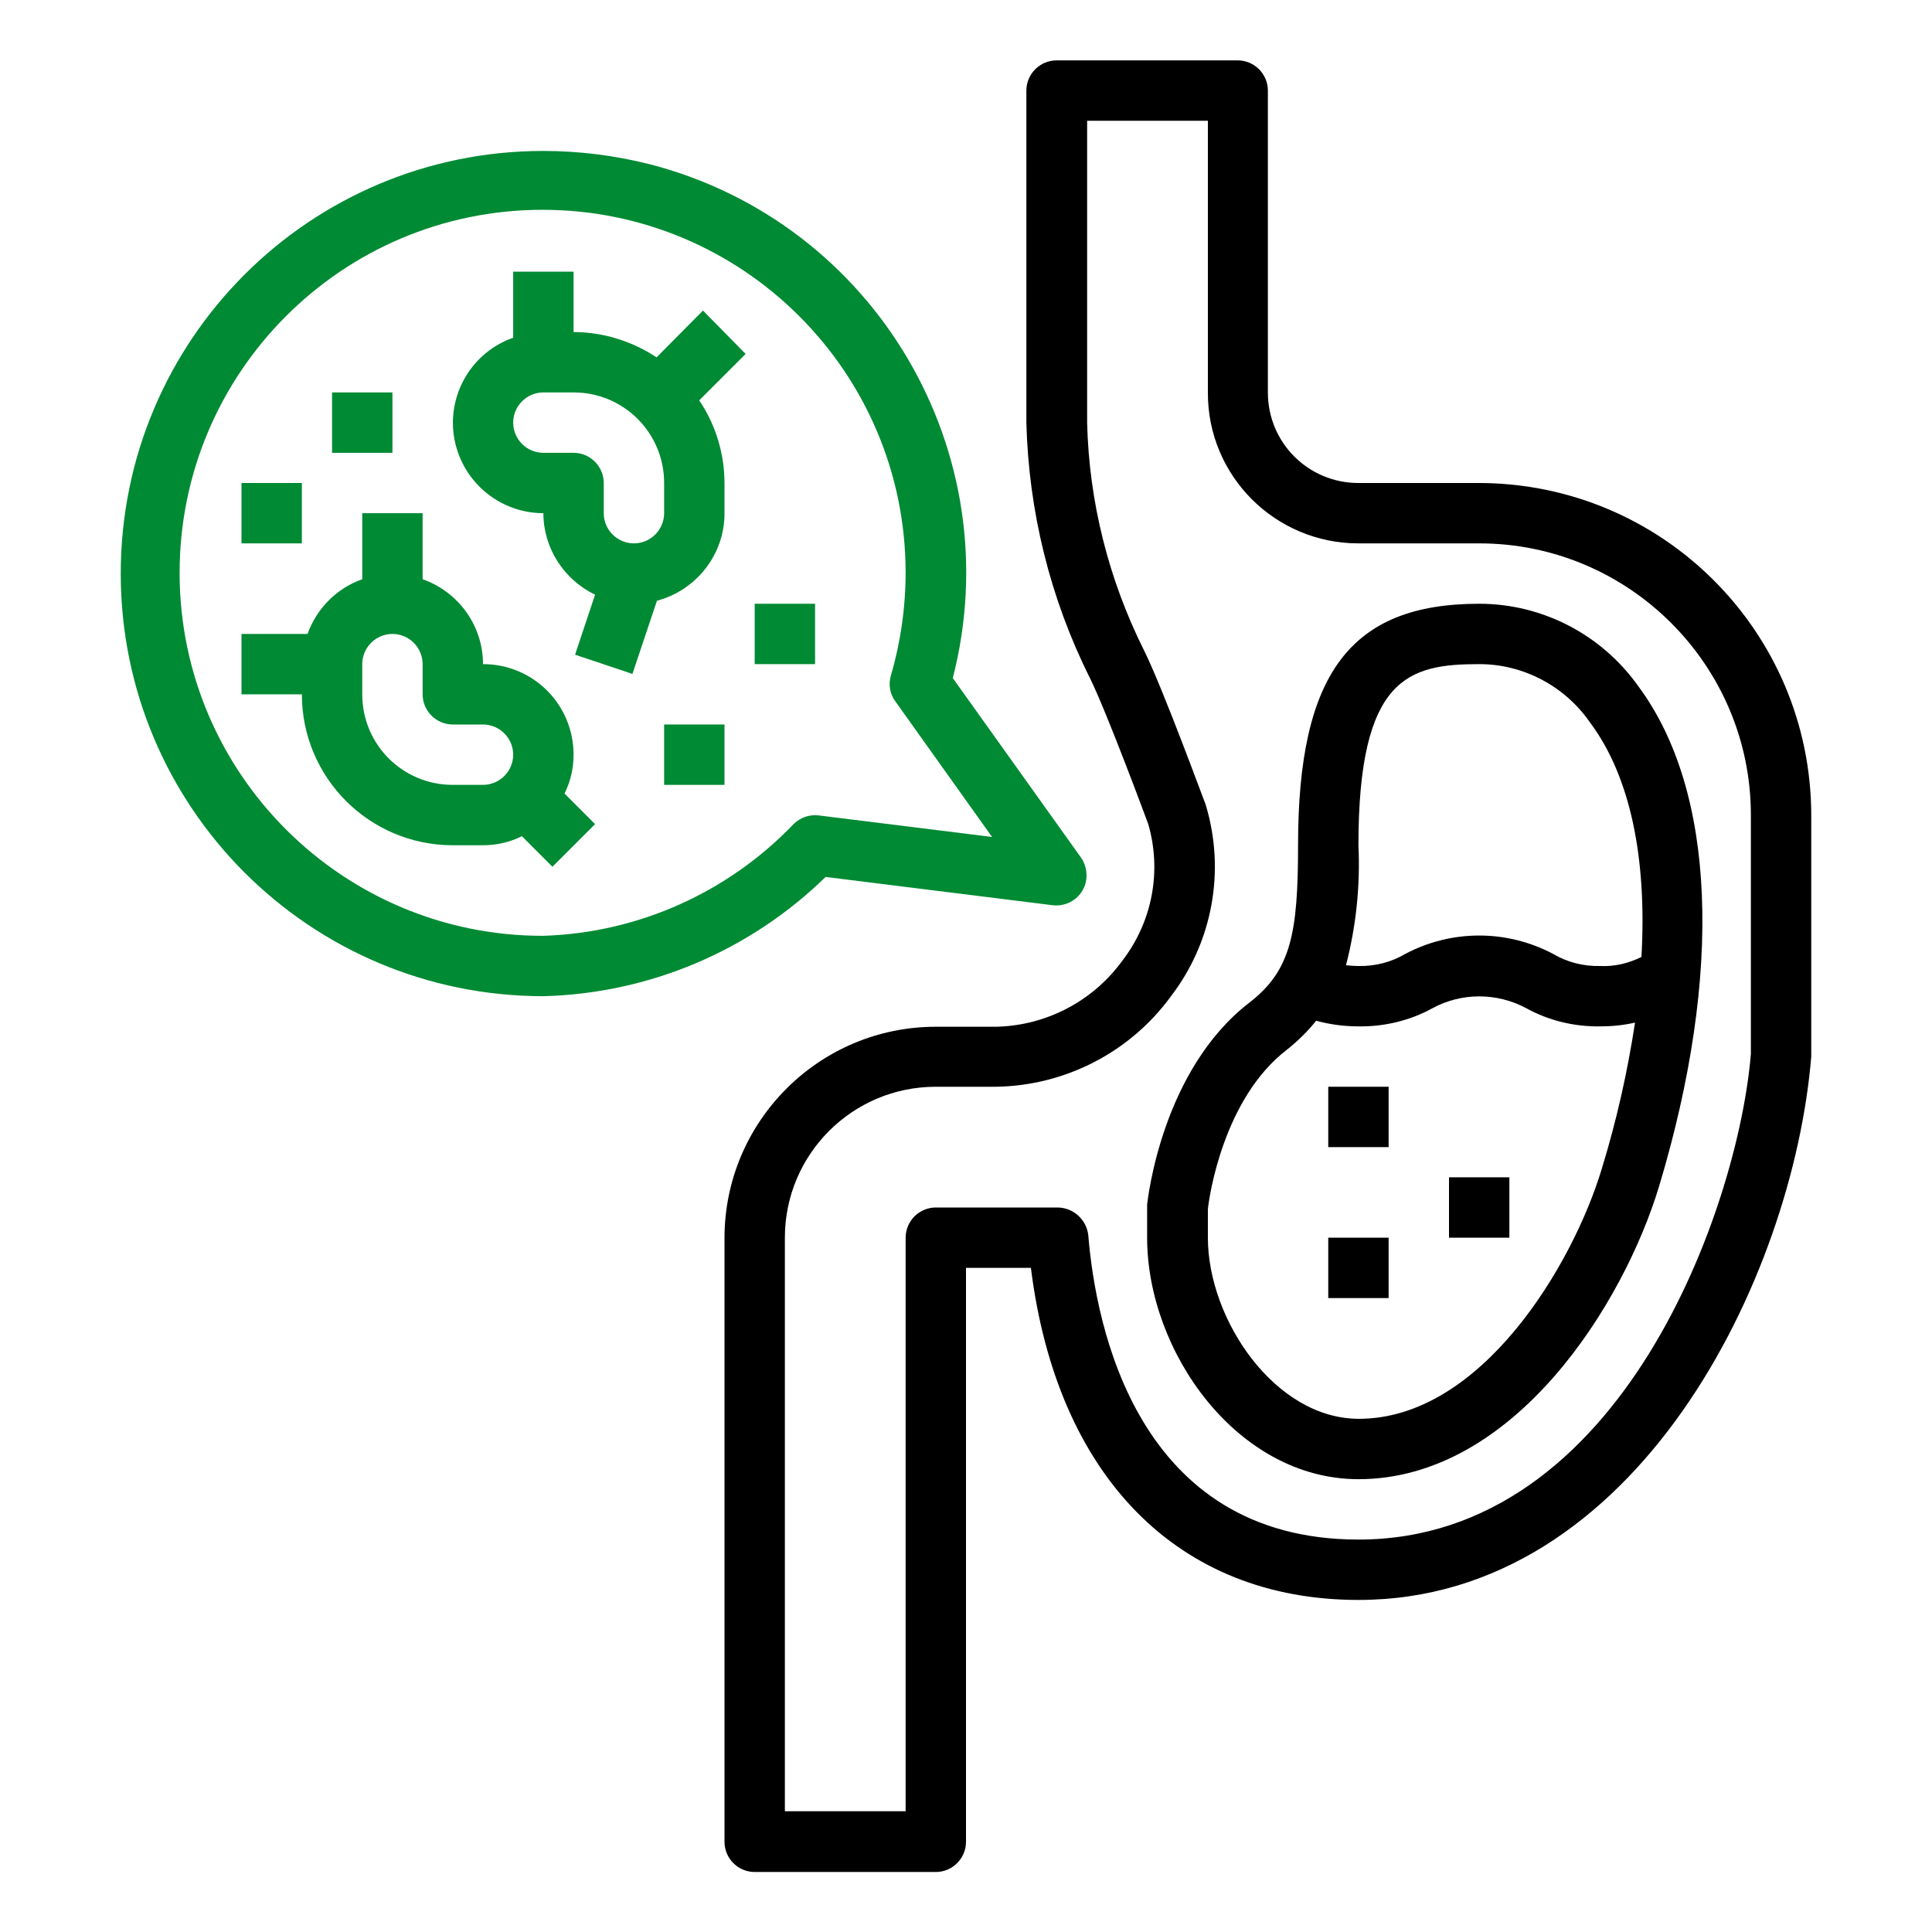 <?xml version="1.0" encoding="utf-8"?>
<!-- Generator: Adobe Illustrator 21.0.0, SVG Export Plug-In . SVG Version: 6.00 Build 0)  -->
<svg version="1.1" id="Слой_1" xmlns="http://www.w3.org/2000/svg" xmlns:xlink="http://www.w3.org/1999/xlink" x="0px" y="0px"
	 viewBox="0 0 512 512" style="enable-background:new 0 0 512 512;" xml:space="preserve">
<style type="text/css">
	.st0{fill:#008A34;}
</style>
<g id="outline">
	<path d="M328,16h-48c-4.4,0-8,3.6-8,8v88c0.6,23.5,6.3,46.6,16.8,67.6c4.6,9.3,15.5,38.8,15.5,38.8c3.6,12.4,1.1,25.8-6.8,36.1
		c-7.8,10.8-20.2,17.3-33.5,17.6h-16c-30.9,0-56,25.1-56,56v160c0,4.4,3.6,8,8,8h48c4.4,0,8-3.6,8-8V336h17.2
		c6.9,55.3,39,88,86.8,88c73.8,0,115.2-85.5,120-144v-64c-0.1-48.6-39.4-87.9-88-88h-32c-13.3,0-24-10.7-24-24V24
		C336,19.6,332.4,16,328,16L328,16z M360,144h32c39.7,0,72,32.3,72,72v63.3C460.7,319.6,429.9,408,360,408
		c-58.6,0-69.6-56.4-71.6-80.7c-0.5-4.2-4.1-7.4-8.4-7.3h-32c-4.4,0-8,3.6-8,8v152h-32V328c0-22.1,17.9-40,40-40h16
		c18.4-0.3,35.6-9.2,46.4-24.1c11-14.4,14.4-33.3,9.1-50.7c-0.5-1.2-11.3-30.7-16.3-40.8c-9.4-18.8-14.6-39.4-15.1-60.4V32h32v72
		C320,126.1,337.9,144,360,144L360,144z"/>
	<path d="M304,319.2c0,0.3,0,0.5,0,0.8v8c0,30.2,23.9,64,56,64c41.3,0,70.3-46.5,79.7-77.7c17-56.6,15-104.8-5.5-132.4
		c-9.7-13.7-25.4-21.9-42.2-21.9c-34.1,0-48,18.5-48,64c0,23.4-1.9,33.2-12.9,41.7C307.9,283.6,304.2,317.7,304,319.2z M360,224
		c0-44.6,13.3-48,32-48c11.7,0,22.7,5.8,29.4,15.5c10.6,14.2,15.1,35.8,13.6,62.1c-3.4,1.7-7.2,2.6-11,2.4c-4.4,0.1-8.7-1-12.4-3.2
		c-12.3-6.5-26.9-6.5-39.2,0c-3.7,2.2-8,3.3-12.4,3.2c-1.2,0-2.3-0.1-3.3-0.2C359.4,245.4,360.5,234.7,360,224L360,224z
		 M340.9,278.3c2.9-2.3,5.6-4.9,7.9-7.8c3.6,1,7.4,1.5,11.2,1.5c6.8,0.1,13.6-1.5,19.6-4.8c7.7-4.2,17.1-4.2,24.9,0
		c6,3.3,12.7,4.9,19.6,4.8c3.1,0,6.1-0.3,9.2-1c-2,13.1-4.9,26-8.8,38.7c-7.7,25.6-32,66.3-64.4,66.3c-22.2,0-40-26.3-40-48v-7.5
		C320.4,317.2,324.2,291.2,340.9,278.3L340.9,278.3z"/>
	<path d="M384,312h16v16h-16V312z"/>
	<path d="M352,288h16v16h-16V288z"/>
	<path d="M352,328h16v16h-16V328z"/>
	<path class="st0" d="M144,40C82.1,40,32,90.1,32,152s50.1,112,112,112c28-0.7,54.7-12,74.8-31.6l60.2,7.5c4.4,0.5,8.4-2.6,8.9-7
		c0.2-2-0.3-4-1.4-5.6l-34-47.6c15.4-59.8-20.6-120.8-80.4-136.2C162.9,41.2,153.5,40,144,40L144,40z M262.9,221.8l-45.9-5.7
		c-2.4-0.3-4.8,0.5-6.6,2.2C193,236.5,169.2,247.2,144,248c-53.1,0.1-96.3-42.9-96.4-96s42.9-96.3,96-96.4
		c53.1-0.1,96.3,42.9,96.4,96c0,9.3-1.3,18.5-3.9,27.4c-0.7,2.4-0.3,4.9,1.2,6.9L262.9,221.8z"/>
	<path class="st0" d="M200,160h16v16h-16V160z"/>
	<path class="st0" d="M176,192h16v16h-16V192z"/>
	<path class="st0" d="M88,104h16v16H88V104z"/>
	<path class="st0" d="M64,128h16v16H64V128z"/>
	<path class="st0" d="M152,200c0-13.3-10.7-24-24-24c0-10.1-6.4-19.1-16-22.5V136H96v17.5c-6.8,2.4-12.1,7.8-14.5,14.5H64v16h16
		c0,22.1,17.9,40,40,40h8c3.6,0,7.1-0.8,10.3-2.4l8.1,8.1l11.3-11.3l-8.1-8.1C151.2,207.1,152,203.6,152,200L152,200z M128,208h-8
		c-13.3,0-24-10.7-24-24v-8c0-4.4,3.6-8,8-8s8,3.6,8,8v8c0,4.4,3.6,8,8,8h8c4.4,0,8,3.6,8,8S132.4,208,128,208z"/>
	<path class="st0" d="M186.3,82.3L174,94.7c-6.5-4.3-14.2-6.7-22-6.7V72h-16v17.5c-12.5,4.4-19,18.1-14.6,30.5
		c3.4,9.6,12.5,16,22.6,16c0,9.2,5.4,17.6,13.7,21.6l-5.3,15.9l15.2,5.1l6.5-19.4c10.5-2.8,17.9-12.3,17.9-23.1v-8
		c0-7.8-2.3-15.5-6.7-22l12.3-12.3L186.3,82.3z M176,136c0,4.4-3.6,8-8,8s-8-3.6-8-8v-8c0-4.4-3.6-8-8-8h-8c-4.4,0-8-3.6-8-8
		s3.6-8,8-8h8c13.3,0,24,10.7,24,24V136z"/>
</g>
</svg>
